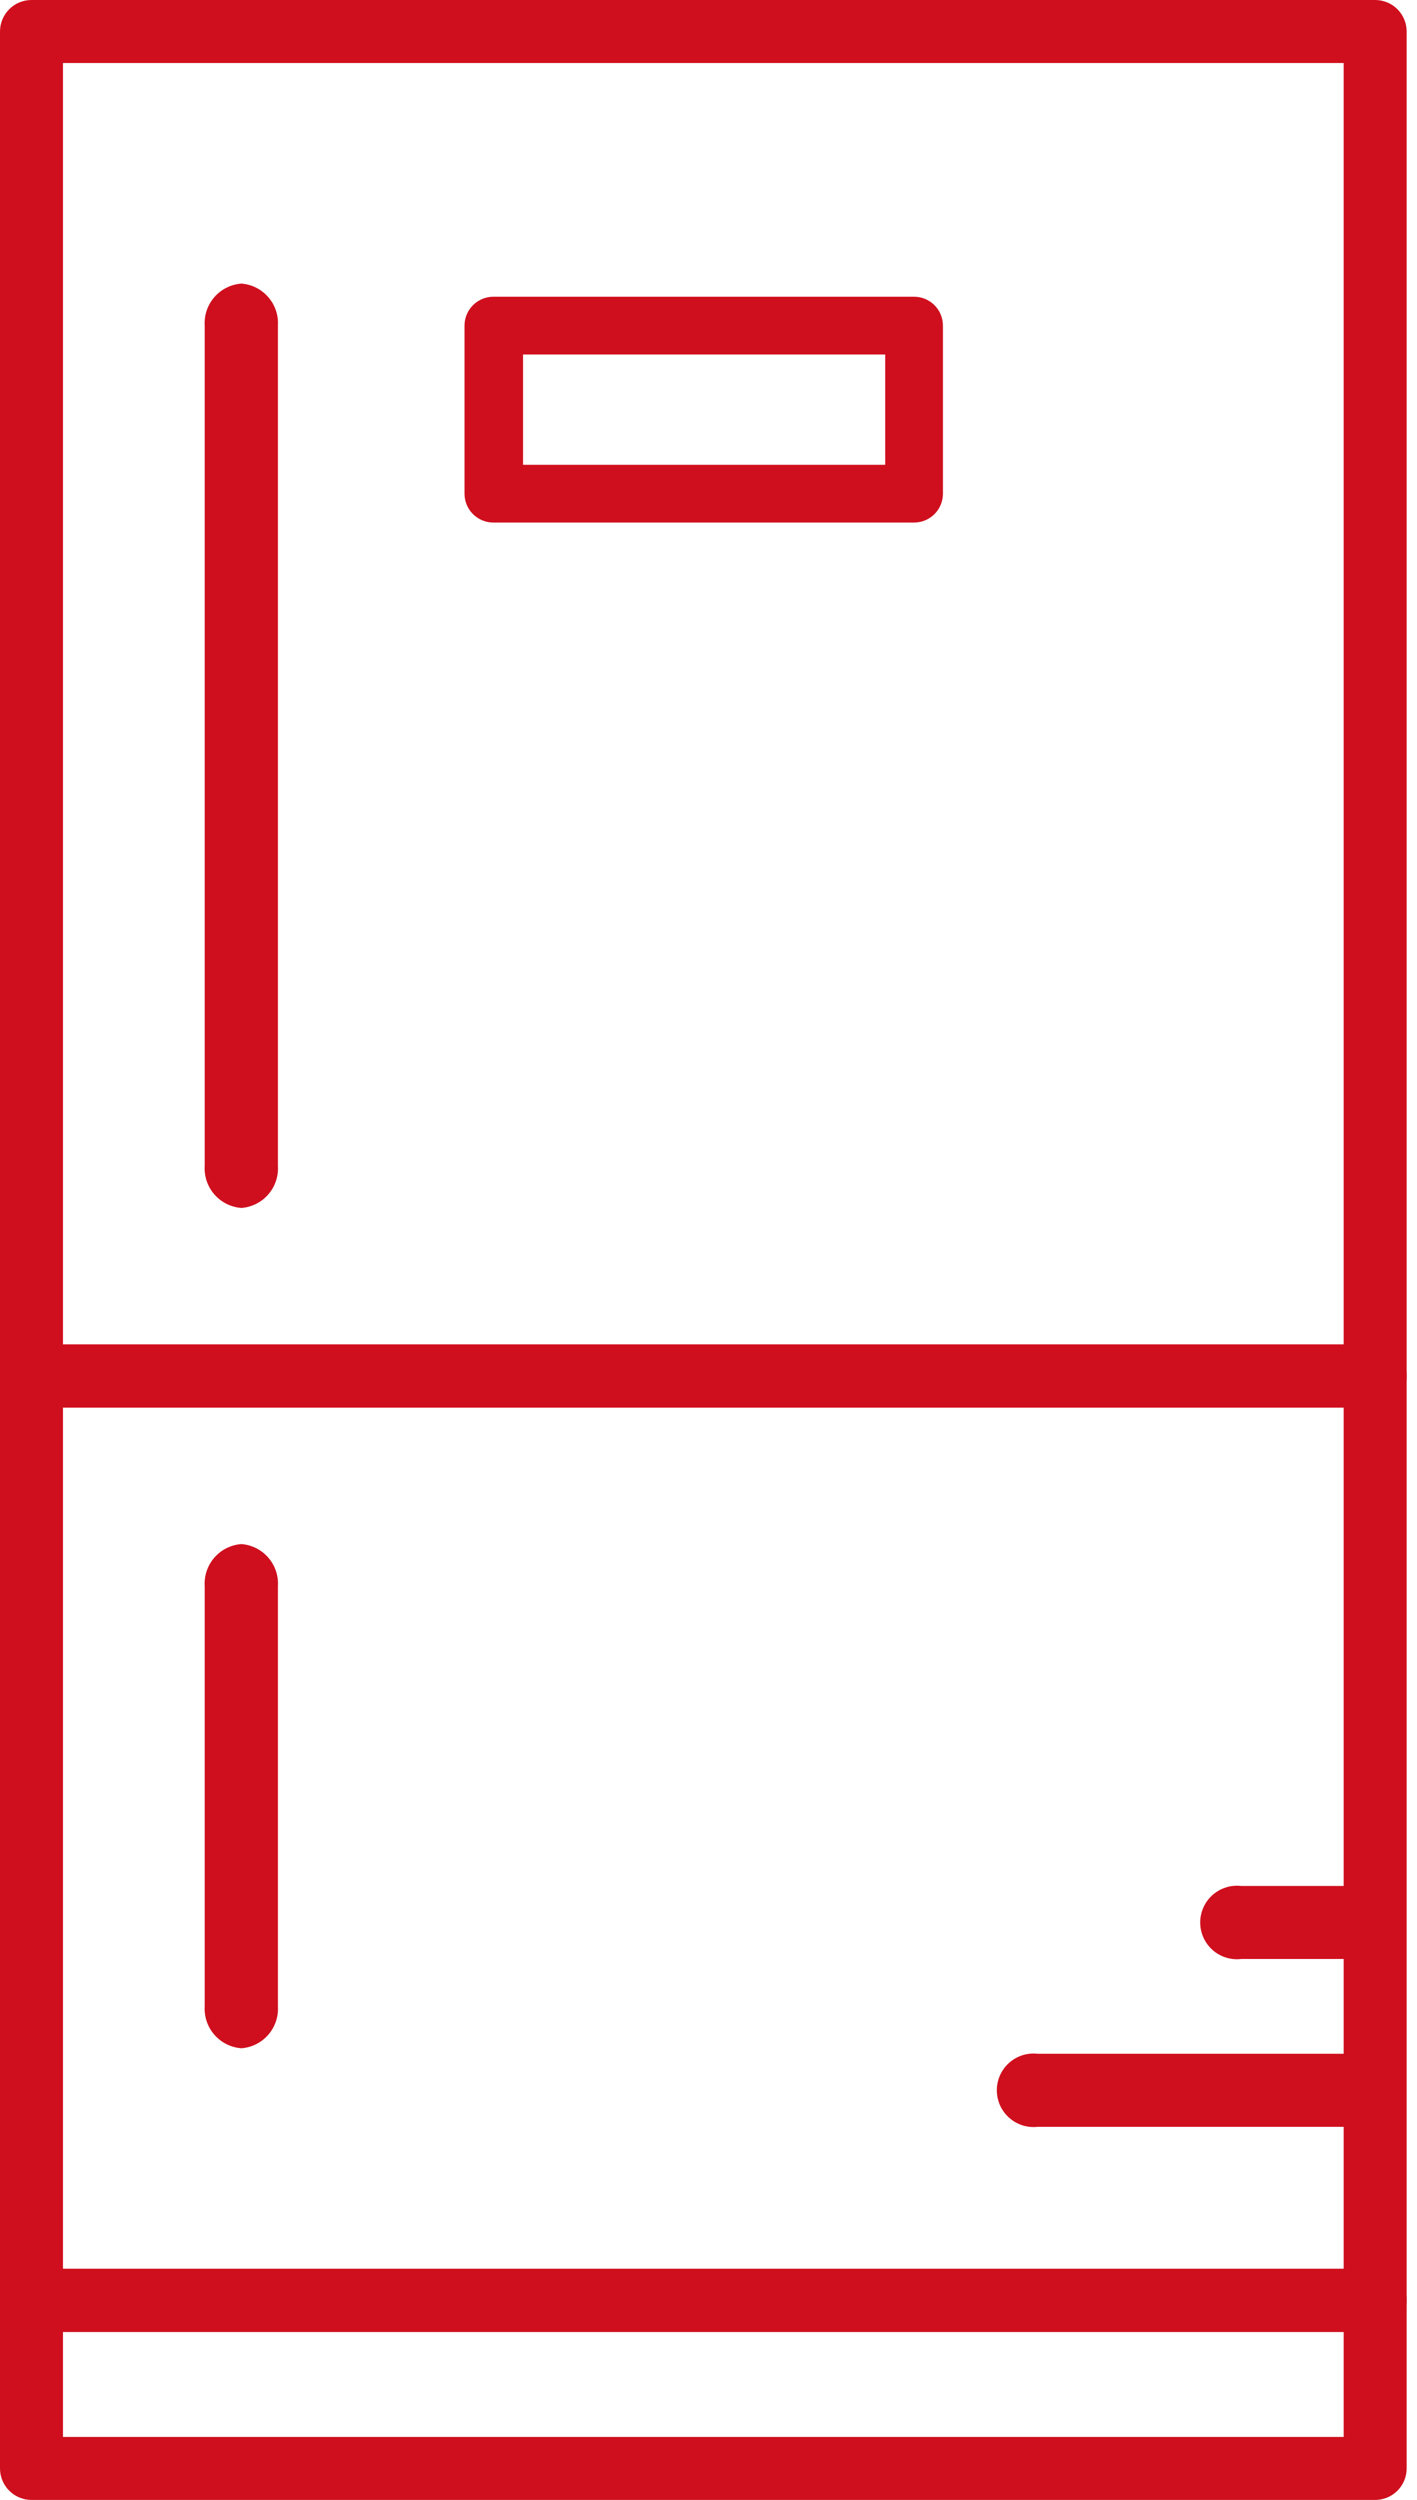 <svg width="76" height="134" viewBox="0 0 76 134" fill="none" xmlns="http://www.w3.org/2000/svg">
<path d="M1.689 124.991C1.241 124.991 0.811 124.814 0.495 124.497C0.178 124.18 0 123.75 0 123.302V73.756C0 73.308 0.178 72.879 0.495 72.562C0.811 72.245 1.241 72.067 1.689 72.067H73.756C74.204 72.067 74.634 72.245 74.951 72.562C75.267 72.879 75.445 73.308 75.445 73.756V123.302C75.445 123.75 75.267 124.18 74.951 124.497C74.634 124.814 74.204 124.991 73.756 124.991H1.689ZM72.067 121.613V75.445H3.378V121.613H72.067Z" fill="#CF0F1D"/>
<path d="M12.95 64.748C12.391 64.708 11.87 64.449 11.501 64.027C11.132 63.605 10.944 63.055 10.979 62.496V17.454C10.944 16.894 11.132 16.344 11.501 15.922C11.87 15.5 12.391 15.241 12.95 15.201C13.506 15.245 14.023 15.505 14.389 15.927C14.755 16.348 14.941 16.896 14.906 17.454V62.496C14.941 63.053 14.755 63.601 14.389 64.023C14.023 64.444 13.506 64.704 12.95 64.748Z" fill="#CF0F1D"/>
<path d="M1.689 134C1.241 134 0.811 133.822 0.495 133.505C0.178 133.189 0 132.759 0 132.311V123.303C0 122.855 0.178 122.425 0.495 122.108C0.811 121.791 1.241 121.614 1.689 121.614H73.756C74.204 121.614 74.634 121.791 74.951 122.108C75.267 122.425 75.445 122.855 75.445 123.303V132.311C75.445 132.759 75.267 133.189 74.951 133.505C74.634 133.822 74.204 134 73.756 134H1.689ZM72.067 130.622V124.992H3.378V130.622H72.067Z" fill="#CF0F1D"/>
<path d="M1.689 75.445C1.241 75.445 0.811 75.267 0.495 74.951C0.178 74.634 0 74.204 0 73.756V1.689C0 1.241 0.178 0.811 0.495 0.495C0.811 0.178 1.241 0 1.689 0H73.756C74.204 0 74.634 0.178 74.951 0.495C75.267 0.811 75.445 1.241 75.445 1.689V73.756C75.445 74.204 75.267 74.634 74.951 74.951C74.634 75.267 74.204 75.445 73.756 75.445H1.689ZM72.067 72.067V3.378H3.378V72.067H72.067Z" fill="#CF0F1D"/>
<path d="M12.95 109.79C12.391 109.75 11.87 109.491 11.501 109.069C11.132 108.648 10.944 108.097 10.979 107.538V85.017C10.944 84.457 11.132 83.907 11.501 83.485C11.87 83.063 12.391 82.804 12.95 82.765C13.506 82.808 14.023 83.068 14.389 83.49C14.755 83.911 14.941 84.46 14.906 85.017V107.538C14.941 108.095 14.755 108.643 14.389 109.065C14.023 109.486 13.506 109.747 12.95 109.79Z" fill="#CF0F1D"/>
<path d="M26.462 28.01C26.052 28.01 25.658 27.847 25.367 27.557C25.077 27.267 24.914 26.873 24.914 26.462V17.454C24.914 17.043 25.077 16.649 25.367 16.359C25.658 16.069 26.052 15.905 26.462 15.905H48.983C49.19 15.9 49.396 15.936 49.589 16.011C49.782 16.086 49.957 16.199 50.106 16.344C50.254 16.488 50.372 16.661 50.452 16.851C50.532 17.042 50.574 17.247 50.574 17.454V26.462C50.574 26.873 50.411 27.267 50.12 27.557C49.83 27.847 49.436 28.01 49.026 28.01H26.462ZM28.053 24.914H47.477V19.002H28.053V24.914Z" fill="#CF0F1D"/>
<path d="M73.095 113.999H55.669C55.393 114.032 55.112 114.006 54.846 113.923C54.58 113.84 54.335 113.701 54.126 113.516C53.918 113.331 53.751 113.104 53.637 112.85C53.523 112.596 53.464 112.321 53.464 112.042C53.464 111.763 53.523 111.488 53.637 111.234C53.751 110.98 53.918 110.753 54.126 110.568C54.335 110.383 54.58 110.244 54.846 110.161C55.112 110.078 55.393 110.052 55.669 110.085H73.095C73.371 110.052 73.652 110.078 73.918 110.161C74.184 110.244 74.429 110.383 74.638 110.568C74.846 110.753 75.013 110.98 75.127 111.234C75.241 111.488 75.3 111.763 75.3 112.042C75.3 112.321 75.241 112.596 75.127 112.85C75.013 113.104 74.846 113.331 74.638 113.516C74.429 113.701 74.184 113.84 73.918 113.923C73.652 114.006 73.371 114.032 73.095 113.999Z" fill="#CF0F1D"/>
<path d="M73.095 105.004H66.578C66.301 105.037 66.021 105.012 65.755 104.928C65.489 104.845 65.243 104.707 65.035 104.522C64.827 104.337 64.66 104.11 64.546 103.856C64.431 103.602 64.372 103.326 64.372 103.048C64.372 102.769 64.431 102.494 64.546 102.239C64.66 101.985 64.827 101.758 65.035 101.573C65.243 101.389 65.489 101.25 65.755 101.167C66.021 101.084 66.301 101.058 66.578 101.091H73.095C73.371 101.058 73.652 101.084 73.918 101.167C74.184 101.25 74.429 101.389 74.638 101.573C74.846 101.758 75.013 101.985 75.127 102.239C75.242 102.494 75.3 102.769 75.3 103.048C75.3 103.326 75.242 103.602 75.127 103.856C75.013 104.11 74.846 104.337 74.638 104.522C74.429 104.707 74.184 104.845 73.918 104.928C73.652 105.012 73.371 105.037 73.095 105.004Z" fill="#CF0F1D"/>
</svg>
